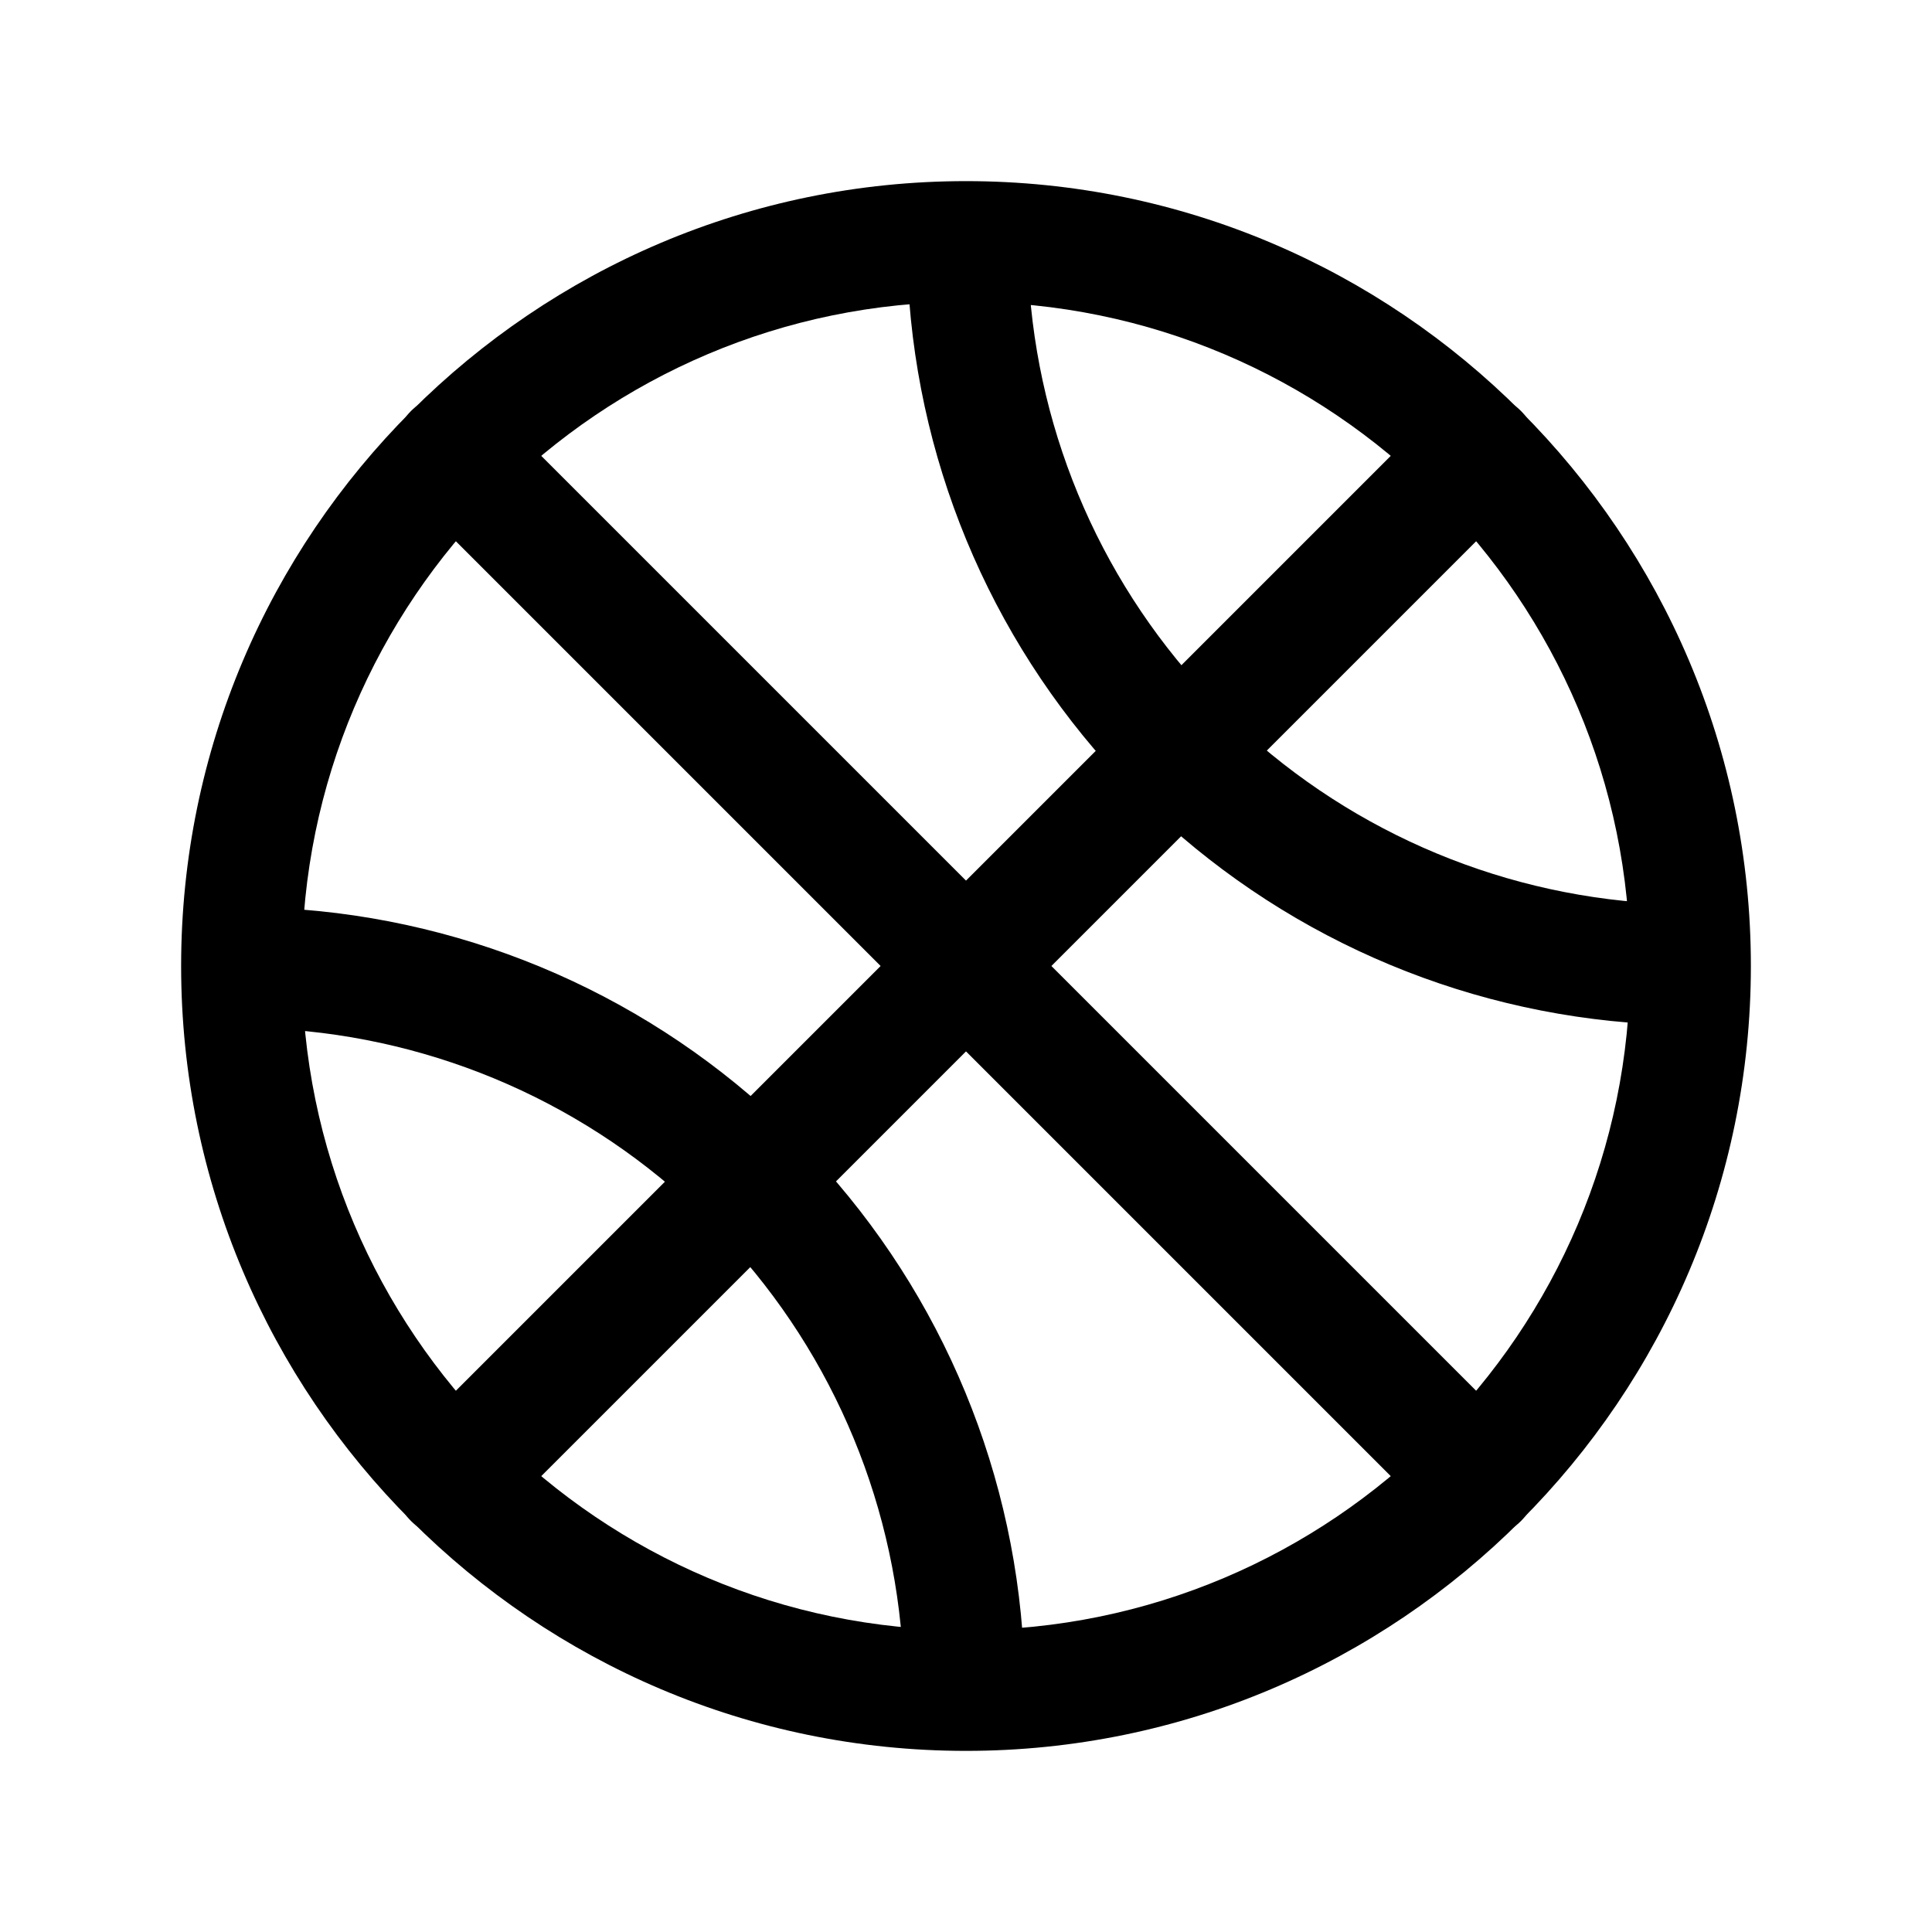 <?xml version="1.0" encoding="iso-8859-1"?>
<!-- Generator: Adobe Illustrator 24.3.0, SVG Export Plug-In . SVG Version: 6.00 Build 0)  -->
<svg version="1.1" id="Layer_1" xmlns="http://www.w3.org/2000/svg" xmlns:xlink="http://www.w3.org/1999/xlink" x="0px" y="0px"
	 viewBox="0 0 512 512" style="enable-background:new 0 0 512 512;" xml:space="preserve">
<path d="M256,464C141.309,464,48,370.692,48,256c0-114.691,93.309-208,208-208s208,93.309,208,208C464,370.692,370.691,464,256,464z
	 M256,80c-97.047,0-176,78.953-176,176C80,353.047,158.953,432,256,432S432,353.047,432,256C432,158.953,353.047,80,256,80z"/>
<path d="M432.958,271.051c-0.431,0-0.864-0.018-1.301-0.053c-50.129-4.031-97.079-26.076-132.2-62.072
	c-35.121-35.996-56.004-83.473-58.802-133.687c-0.492-8.823,6.262-16.374,15.085-16.865c8.8-0.508,16.374,6.262,16.866,15.085
	c2.367,42.488,20.037,82.662,49.755,113.12c29.719,30.458,69.445,49.11,111.863,52.522c8.808,0.708,15.374,8.423,14.665,17.231
	C448.216,264.705,441.213,271.051,432.958,271.051z"/>
<path d="M254.983,449.611c-8.278,0-15.288-6.378-15.936-14.77c-3.283-42.524-21.875-82.376-52.353-112.213
	c-30.477-29.838-70.713-47.582-113.298-49.964c-8.823-0.493-15.575-8.045-15.082-16.868c0.494-8.823,8.031-15.585,16.869-15.082
	c50.327,2.815,97.879,23.785,133.897,59.047s57.991,82.36,61.871,132.616c0.681,8.811-5.91,16.504-14.721,17.184
	C255.813,449.595,255.396,449.611,254.983,449.611z"/>
<path d="M391.76,407.76c-4.096,0-8.189-1.562-11.313-4.687l-271.52-271.52c-6.248-6.248-6.248-16.379,0-22.627
	c6.248-6.249,16.379-6.249,22.627,0l271.52,271.52c6.249,6.248,6.249,16.379,0,22.627C399.949,406.198,395.854,407.76,391.76,407.76
	z"/>
<path d="M120.24,407.76c-4.095,0-8.189-1.562-11.313-4.687c-6.249-6.248-6.249-16.379,0-22.627l271.52-271.52
	c6.248-6.249,16.379-6.249,22.627,0c6.249,6.248,6.249,16.379,0,22.627l-271.52,271.52C128.43,406.198,124.335,407.76,120.24,407.76
	z"/>
</svg>
